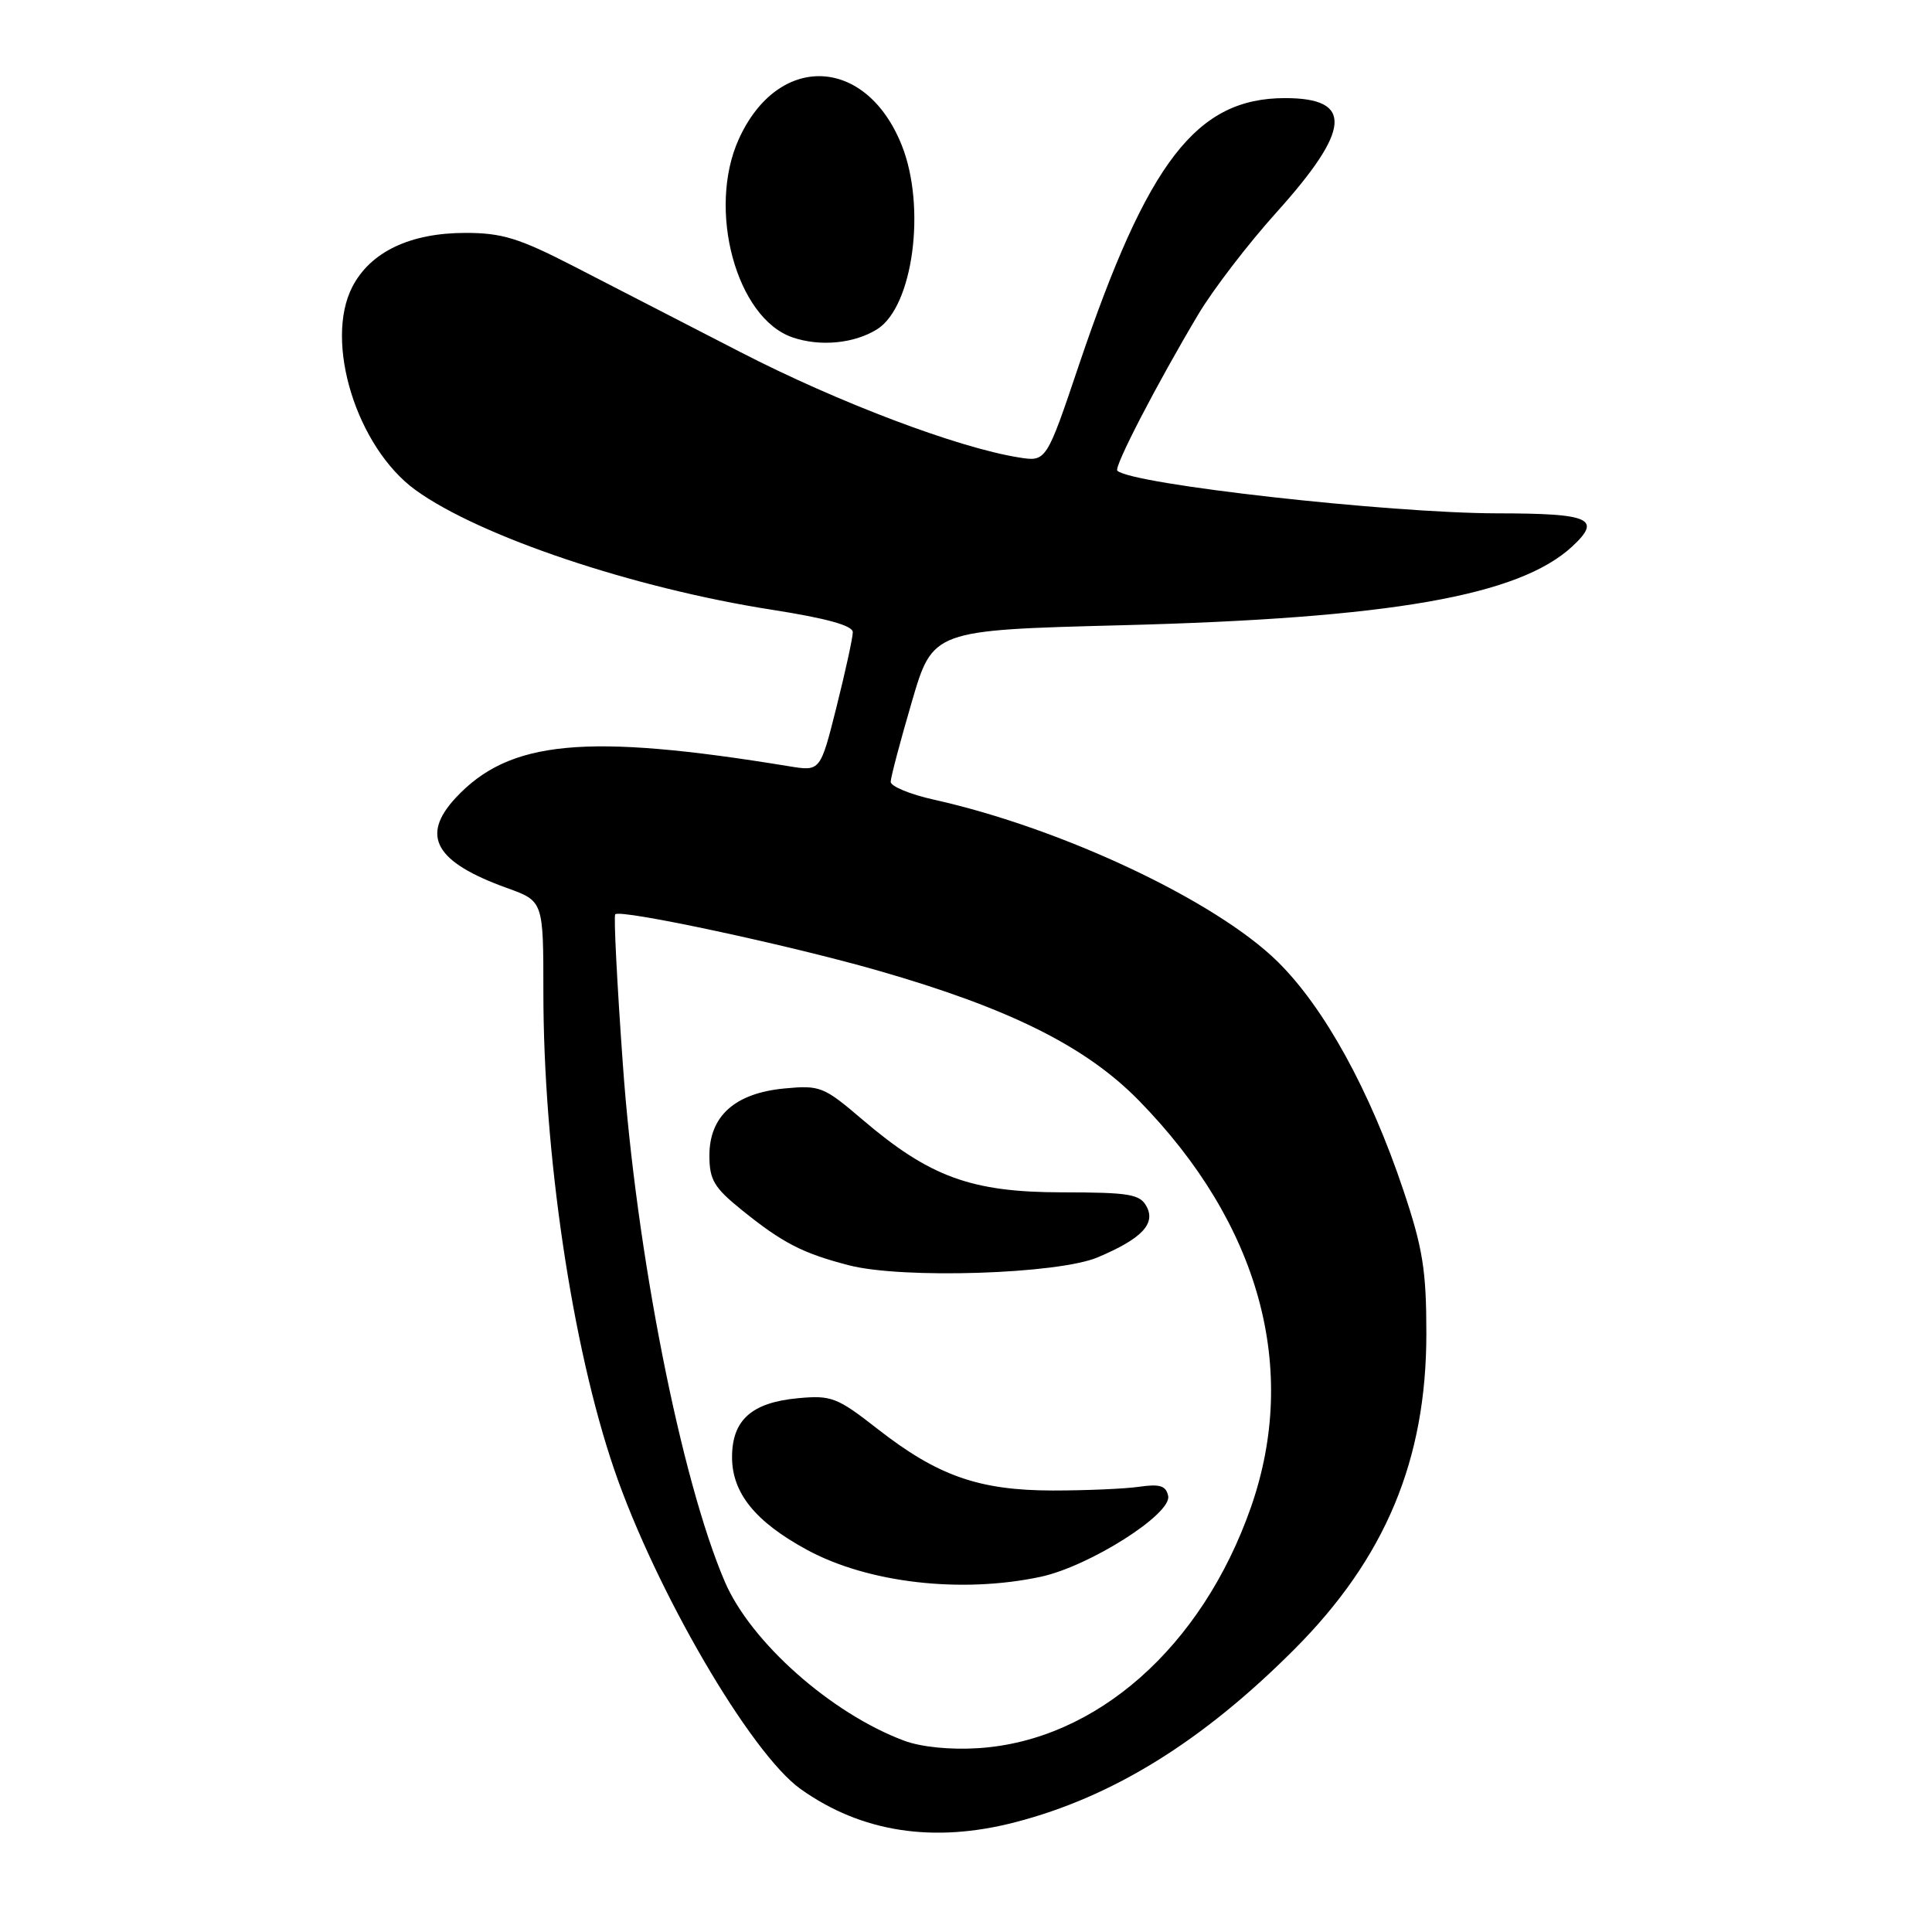<?xml version="1.0" encoding="UTF-8" standalone="no"?>
<!DOCTYPE svg PUBLIC "-//W3C//DTD SVG 1.1//EN" "http://www.w3.org/Graphics/SVG/1.1/DTD/svg11.dtd" >
<svg xmlns="http://www.w3.org/2000/svg" xmlns:xlink="http://www.w3.org/1999/xlink" version="1.1" viewBox="0 0 256 256">
 <g >
 <path fill="currentColor"
d=" M 134.54 241.45 C 147.46 238.10 159.35 230.73 171.52 218.53 C 183.56 206.46 189.00 193.45 189.00 176.72 C 189.00 168.32 188.53 165.40 185.96 157.73 C 181.54 144.53 175.48 133.51 169.28 127.41 C 161.07 119.34 140.71 109.74 123.75 105.96 C 120.59 105.26 118.01 104.19 118.02 103.59 C 118.03 102.99 119.29 98.22 120.82 93.00 C 123.60 83.50 123.60 83.50 148.55 82.85 C 184.29 81.93 201.29 78.95 208.35 72.39 C 212.29 68.72 210.71 68.03 198.36 68.02 C 183.96 67.99 149.95 64.18 148.05 62.37 C 147.57 61.90 153.28 50.88 158.80 41.62 C 160.73 38.38 165.39 32.30 169.16 28.12 C 179.04 17.13 179.35 13.00 170.28 13.00 C 158.54 13.00 152.09 21.36 142.97 48.35 C 138.64 61.20 138.64 61.20 134.98 60.61 C 126.90 59.32 111.04 53.32 98.14 46.67 C 90.64 42.81 80.66 37.67 75.96 35.25 C 68.79 31.56 66.50 30.86 61.69 30.86 C 54.35 30.86 49.09 33.37 46.69 38.00 C 42.92 45.30 47.27 59.29 55.07 64.94 C 63.54 71.07 83.94 77.93 102.25 80.79 C 109.54 81.93 113.00 82.89 113.00 83.77 C 113.00 84.49 112.03 88.93 110.85 93.64 C 108.70 102.21 108.70 102.21 104.60 101.54 C 77.58 97.11 67.47 98.08 60.36 105.74 C 55.70 110.78 57.67 114.24 67.16 117.66 C 72.00 119.40 72.00 119.40 72.00 131.45 C 72.00 152.79 75.80 178.37 81.38 194.70 C 86.87 210.75 99.47 232.35 106.09 237.06 C 114.14 242.79 123.69 244.27 134.54 241.45 Z  M 116.22 43.63 C 120.99 40.65 122.76 27.43 119.48 19.23 C 114.75 7.41 103.10 6.97 97.90 18.42 C 93.67 27.74 97.56 42.14 105.00 44.70 C 108.65 45.96 113.18 45.53 116.22 43.63 Z  M 119.80 230.65 C 110.13 227.04 99.47 217.58 96.04 209.58 C 90.23 196.03 84.30 165.96 82.53 141.01 C 81.76 130.30 81.31 121.36 81.52 121.15 C 82.23 120.44 104.52 125.21 116.39 128.62 C 133.77 133.61 143.90 138.66 150.92 145.84 C 166.92 162.19 172.19 181.37 165.74 199.76 C 159.25 218.27 145.23 230.64 129.64 231.64 C 125.91 231.88 122.05 231.49 119.80 230.65 Z  M 137.91 208.93 C 144.35 207.54 155.27 200.62 154.79 198.23 C 154.51 196.87 153.70 196.61 150.97 197.00 C 149.06 197.28 143.90 197.50 139.50 197.50 C 129.73 197.49 124.25 195.57 116.28 189.34 C 110.92 185.15 110.16 184.86 105.74 185.27 C 99.60 185.84 97.00 188.16 97.00 193.08 C 97.00 197.82 100.07 201.63 106.89 205.34 C 115.00 209.76 127.38 211.18 137.91 208.93 Z  M 145.46 166.60 C 151.26 164.15 153.16 162.17 151.93 159.87 C 151.05 158.23 149.67 158.00 140.71 157.99 C 128.70 157.98 123.19 155.96 114.25 148.33 C 109.14 143.97 108.67 143.78 103.91 144.23 C 97.38 144.86 94.00 147.88 94.00 153.11 C 94.00 156.32 94.61 157.36 98.25 160.30 C 103.70 164.71 106.35 166.07 112.50 167.66 C 119.56 169.49 140.22 168.83 145.46 166.60 Z "/>
</g>
</svg>